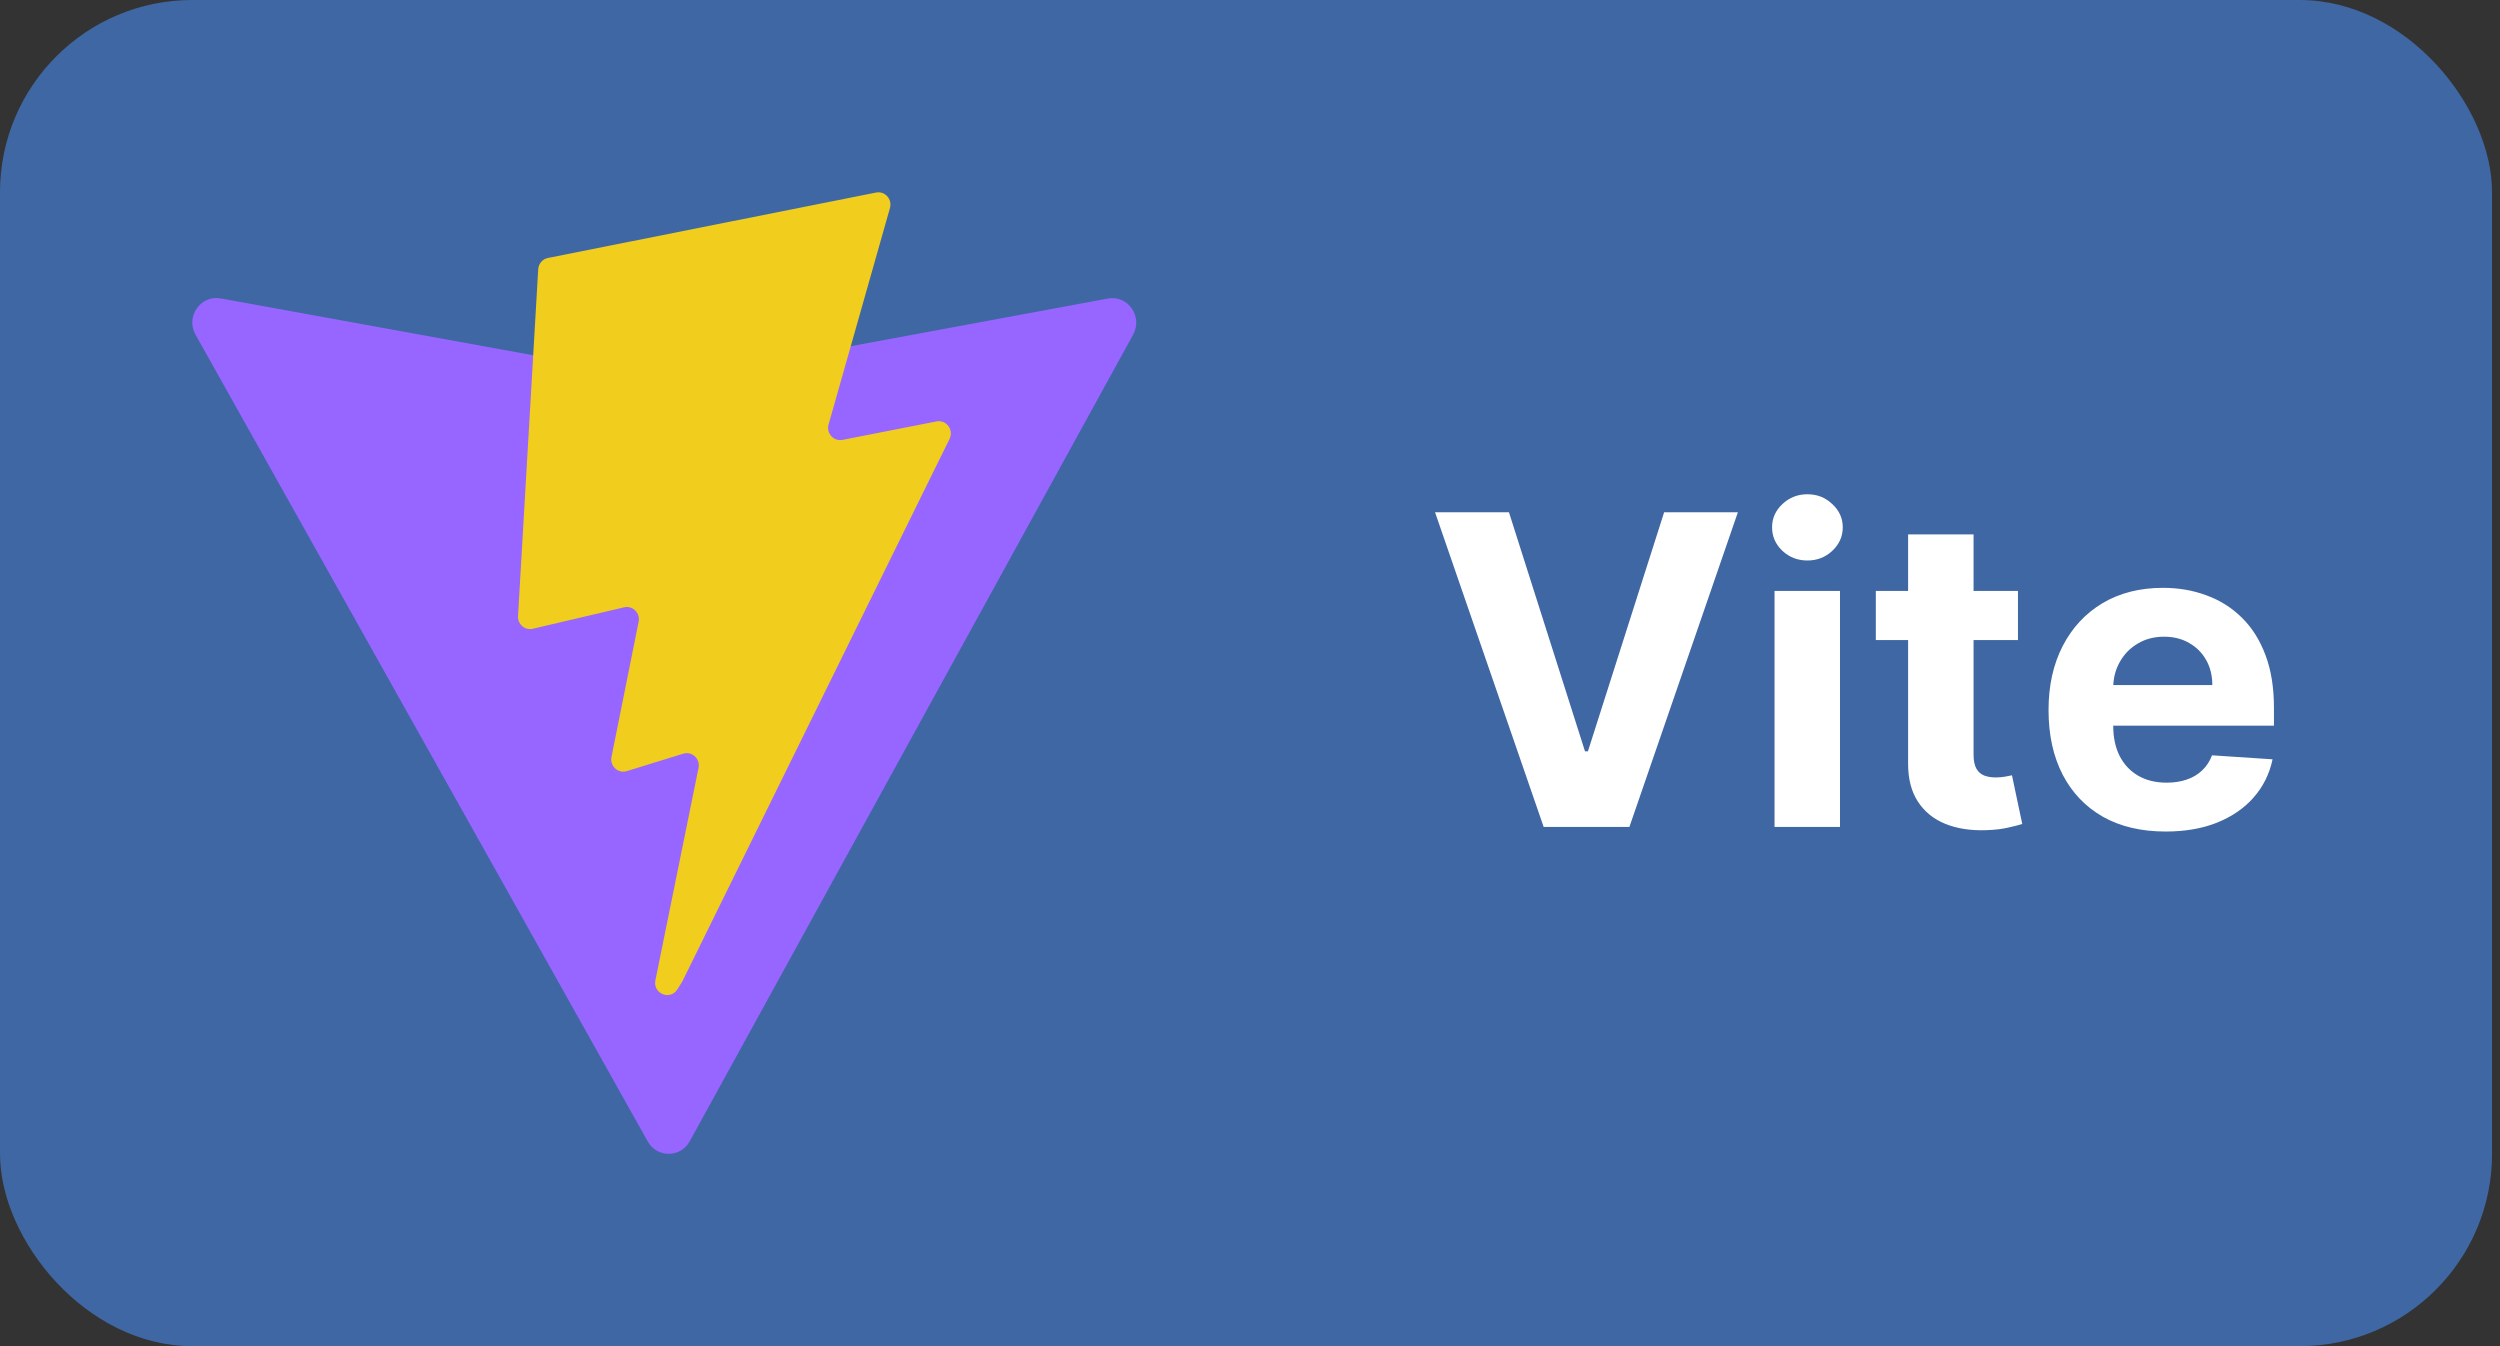 <svg width="260" height="140" viewBox="0 0 260 140" fill="none" xmlns="http://www.w3.org/2000/svg">
<rect x="0" y="0" width="260" height="140" fill="#333333" stroke="none"/>
<rect width="259.173" height="140" rx="20" fill="#3F67A3"/>
<path d="M117.848 34.801L71.731 118.695C70.779 120.427 68.333 120.437 67.366 118.713L20.335 34.809C19.282 32.931 20.861 30.655 22.953 31.036L69.12 39.431C69.414 39.484 69.716 39.484 70.01 39.429L115.211 31.048C117.296 30.661 118.882 32.919 117.848 34.801Z" fill="#9765FF"/>
<path d="M91.111 20.025L56.983 26.828C56.711 26.882 56.464 27.027 56.281 27.24C56.098 27.453 55.99 27.721 55.973 28.004L53.874 64.074C53.863 64.272 53.897 64.47 53.973 64.652C54.05 64.834 54.167 64.995 54.316 65.123C54.465 65.251 54.641 65.342 54.83 65.389C55.02 65.435 55.217 65.436 55.407 65.392L64.909 63.161C65.798 62.952 66.601 63.749 66.418 64.658L63.595 78.722C63.405 79.668 64.279 80.477 65.187 80.196L71.056 78.383C71.966 78.102 72.84 78.913 72.647 79.86L68.161 101.95C67.881 103.332 69.687 104.086 70.441 102.901L70.944 102.11L98.753 45.65C99.219 44.704 98.416 43.626 97.395 43.827L87.615 45.747C86.696 45.927 85.914 45.056 86.173 44.142L92.557 21.629C92.816 20.712 92.031 19.841 91.111 20.025Z" fill="#F1CD1E"/>
<path d="M156.93 53.273L164.84 78.138H165.144L173.07 53.273H180.74L169.458 86H160.541L149.243 53.273H156.93ZM184.552 86V61.455H191.359V86H184.552ZM187.971 58.291C186.959 58.291 186.091 57.955 185.367 57.284C184.653 56.602 184.296 55.787 184.296 54.839C184.296 53.901 184.653 53.097 185.367 52.426C186.091 51.744 186.959 51.403 187.971 51.403C188.983 51.403 189.846 51.744 190.56 52.426C191.284 53.097 191.647 53.901 191.647 54.839C191.647 55.787 191.284 56.602 190.56 57.284C189.846 57.955 188.983 58.291 187.971 58.291ZM209.868 61.455V66.568H195.086V61.455H209.868ZM198.442 55.574H205.25V78.457C205.25 79.086 205.346 79.576 205.537 79.928C205.729 80.269 205.996 80.508 206.336 80.647C206.688 80.785 207.093 80.854 207.551 80.854C207.871 80.854 208.19 80.828 208.51 80.775C208.829 80.711 209.074 80.663 209.245 80.631L210.315 85.696C209.975 85.803 209.495 85.925 208.877 86.064C208.259 86.213 207.508 86.304 206.624 86.336C204.983 86.4 203.545 86.181 202.309 85.68C201.084 85.18 200.131 84.402 199.449 83.347C198.767 82.293 198.432 80.961 198.442 79.352V55.574ZM225.225 86.479C222.7 86.479 220.527 85.968 218.705 84.945C216.894 83.912 215.498 82.452 214.518 80.567C213.538 78.671 213.048 76.428 213.048 73.839C213.048 71.314 213.538 69.098 214.518 67.191C215.498 65.284 216.878 63.798 218.657 62.733C220.447 61.668 222.546 61.135 224.953 61.135C226.573 61.135 228.08 61.396 229.476 61.918C230.882 62.429 232.107 63.202 233.151 64.235C234.206 65.269 235.026 66.568 235.612 68.134C236.198 69.69 236.491 71.511 236.491 73.599V75.469H215.765V71.25H230.083C230.083 70.27 229.87 69.402 229.444 68.646C229.018 67.889 228.426 67.298 227.67 66.872C226.924 66.435 226.056 66.217 225.065 66.217C224.032 66.217 223.116 66.456 222.317 66.936C221.528 67.404 220.91 68.038 220.463 68.837C220.015 69.626 219.786 70.505 219.776 71.474V75.485C219.776 76.7 219.999 77.749 220.447 78.633C220.905 79.517 221.549 80.199 222.38 80.679C223.211 81.158 224.197 81.398 225.337 81.398C226.093 81.398 226.786 81.291 227.414 81.078C228.043 80.865 228.581 80.546 229.028 80.119C229.476 79.693 229.817 79.171 230.051 78.553L236.347 78.969C236.027 80.481 235.372 81.803 234.382 82.932C233.401 84.05 232.134 84.924 230.578 85.553C229.033 86.171 227.249 86.479 225.225 86.479Z" fill="white"/>
</svg>
